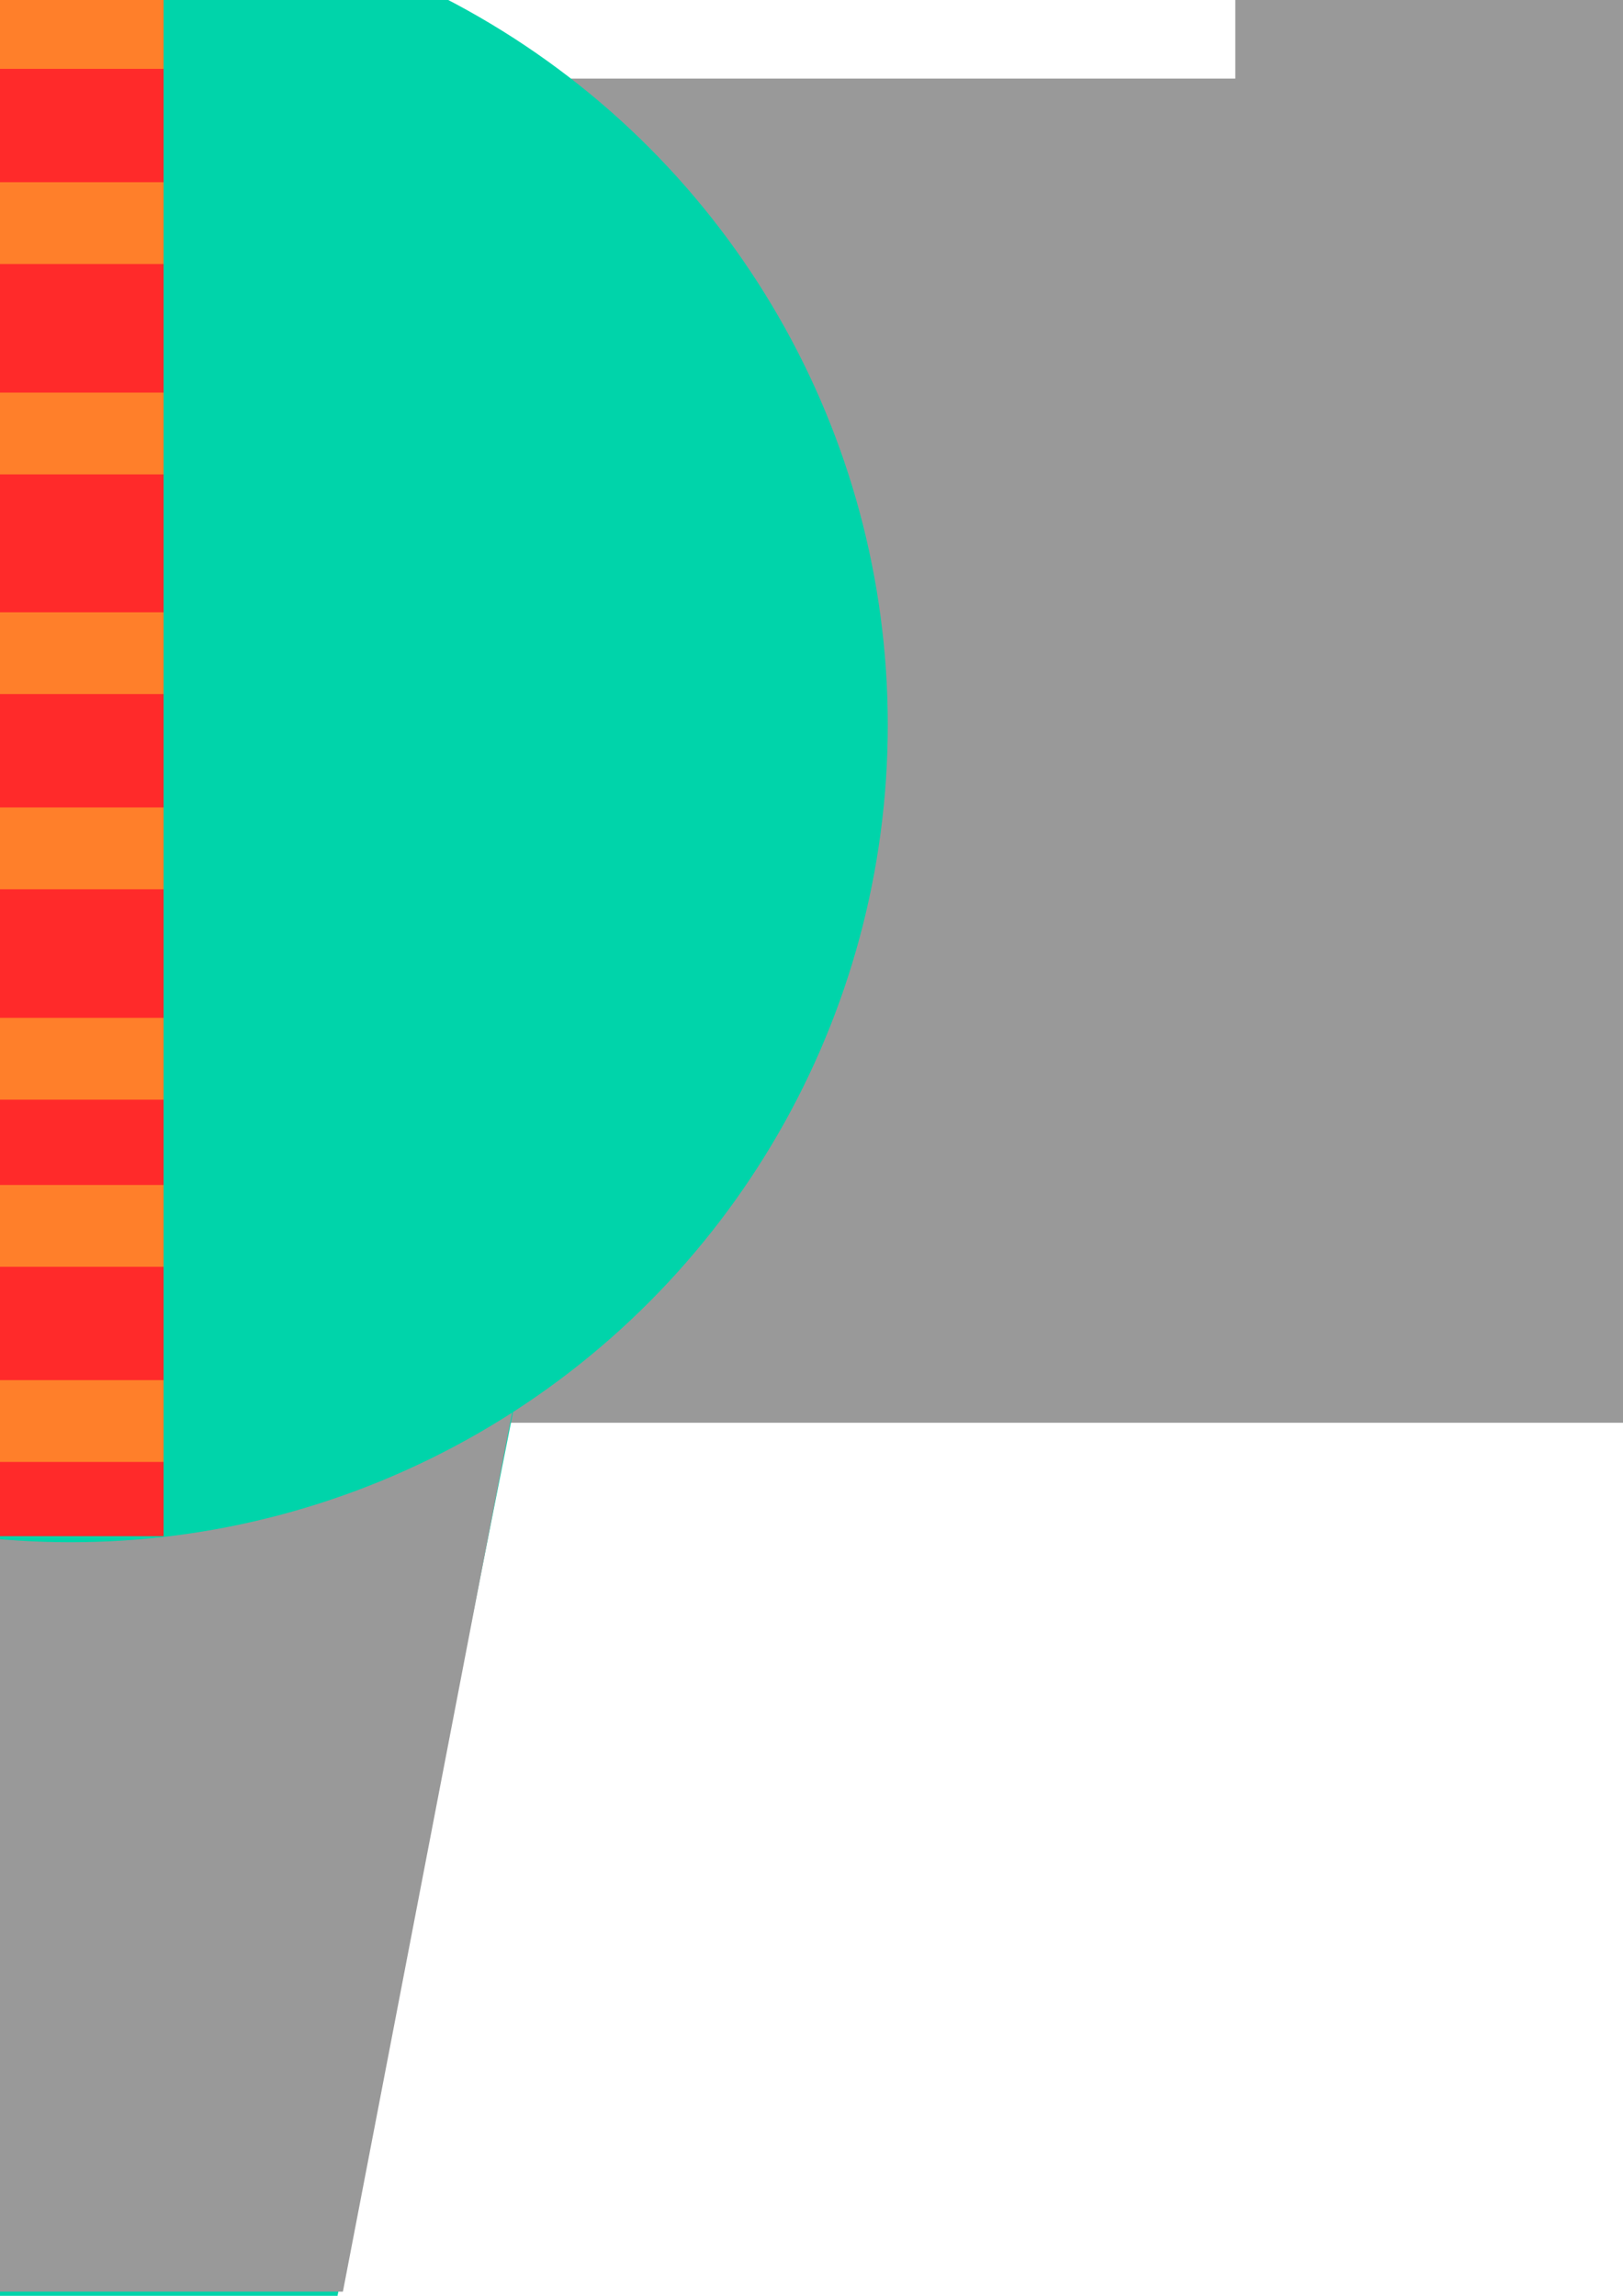 <?xml version="1.0" encoding="UTF-8" standalone="no"?>
<!-- Created with Inkscape (http://www.inkscape.org/) -->

<svg
   xmlns:dc="http://purl.org/dc/elements/1.1/"
   xmlns:cc="http://creativecommons.org/ns#"
   xmlns:rdf="http://www.w3.org/1999/02/22-rdf-syntax-ns#"
   xmlns:svg="http://www.w3.org/2000/svg"
   xmlns="http://www.w3.org/2000/svg"
   xmlns:sodipodi="http://sodipodi.sourceforge.net/DTD/sodipodi-0.dtd"
   xmlns:inkscape="http://www.inkscape.org/namespaces/inkscape"
   width="210mm"
   height="297mm"
   viewBox="0 0 210 297"
   version="1.1"
   id="svg8"
   inkscape:version="0.92.2 (5c3e80d, 2017-08-06)"
   sodipodi:docname="naga.svg">
  <defs
     id="defs2" />
  <sodipodi:namedview
     id="base"
     pagecolor="#ffffff"
     bordercolor="#666666"
     borderopacity="1.0"
     inkscape:pageopacity="0.0"
     inkscape:pageshadow="2"
     inkscape:zoom="0.24748737"
     inkscape:cx="307.15144"
     inkscape:cy="675.82752"
     inkscape:document-units="mm"
     inkscape:current-layer="layer1"
     showgrid="false"
     inkscape:window-width="1366"
     inkscape:window-height="705"
     inkscape:window-x="-8"
     inkscape:window-y="-8"
     inkscape:window-maximized="1"
     inkscape:snap-global="false" />
  <g
     inkscape:label="Layer 1"
     inkscape:groupmode="layer"
     id="layer1">
    <rect
       style="opacity:1;fill:#999999;fill-opacity:1;stroke:none;stroke-width:0;stroke-linecap:round;stroke-miterlimit:4;stroke-dasharray:none;stroke-dashoffset:0;stroke-opacity:1"
       id="rect3344"
       width="457.325"
       height="173.888"
       x="-229.734"
       y="10.17" />
    <path
       style="fill:#999999;fill-opacity:1;fill-rule:evenodd;stroke:none;stroke-width:0.282px;stroke-linecap:butt;stroke-linejoin:miter;stroke-opacity:1"
       d="m -228.797,9.852 c 0,0 -17.47,5.705 -30.125,22.198 -12.654,16.493 -20.493,43.774 -20.902,59.876 -0.446,17.56 4.933,41.844 17.801,60.509 12.868,18.664 33.226,31.709 33.226,31.709 l 0,-174.292"
       id="path3348"
       inkscape:connector-curvature="0"
       sodipodi:nodetypes="cccscc" />
    <path
       sodipodi:nodetypes="cccscc"
       inkscape:connector-curvature="0"
       id="path3350"
       d="m 226.734,9.852 c 0,0 17.47,5.705 30.125,22.198 12.654,16.493 20.493,43.774 20.902,59.876 0.446,17.56 -4.933,41.844 -17.801,60.509 -12.868,18.664 -33.226,31.709 -33.226,31.709 l 0,-174.292"
       style="fill:#999999;fill-opacity:1;fill-rule:evenodd;stroke:none;stroke-width:0.282px;stroke-linecap:butt;stroke-linejoin:miter;stroke-opacity:1" />
    <rect
       transform="rotate(150)"
       style="opacity:1;fill:#00d4aa;fill-opacity:1;stroke:none;stroke-width:0;stroke-linecap:round;stroke-miterlimit:4;stroke-dasharray:none;stroke-dashoffset:0;stroke-opacity:1"
       id="rect3356"
       width="156.178"
       height="90.277"
       x="94.516"
       y="117.078" />
    <rect
       y="157.351"
       x="-207.966"
       height="93.542"
       width="140.907"
       id="rect3358"
       style="opacity:1;fill:#999999;fill-opacity:1;stroke:none;stroke-width:0;stroke-linecap:round;stroke-miterlimit:4;stroke-dasharray:none;stroke-dashoffset:0;stroke-opacity:1"
       transform="rotate(60)" />
    <rect
       style="fill:#999999;stroke-width:0.265"
       id="rect3767"
       width="293.31"
       height="72.571"
       x="-329.595"
       y="-155.06" />
    <g
       id="g3775"
       transform="rotate(-15,148.305,263.304)">
      <rect
         y="-474.874"
         x="299.342"
         height="525.986"
         width="21.382"
         id="rect3769"
         style="fill:#aa4400;stroke-width:0.342" />
      <path
         transform="matrix(0.504,-0.135,0.135,0.504,243.297,-188.437)"
         inkscape:transform-center-y="-7.7870764"
         inkscape:transform-center-x="-4.0127836"
         d="m 326.33,-477.82 -64.811,-17.366 -64.811,-17.366 47.445,-47.445 47.445,-47.445 17.366,64.811 z"
         inkscape:randomized="0"
         inkscape:rounded="0"
         inkscape:flatsided="false"
         sodipodi:arg2="1.8325957"
         sodipodi:arg1="0.78539816"
         sodipodi:r2="38.738407"
         sodipodi:r1="77.476822"
         sodipodi:cy="-532.60461"
         sodipodi:cx="271.54581"
         sodipodi:sides="3"
         id="path3771"
         style="fill:#b3b3b3;stroke-width:0.265"
         sodipodi:type="star" />
    </g>
    <g
       transform="translate(-14.665)"
       id="g3791">
      <rect
         y="-266.62"
         x="-118.362"
         height="90.277"
         width="168.301"
         id="rect3787"
         style="opacity:1;fill:#00d4aa;fill-opacity:1;stroke:none;stroke-width:0;stroke-linecap:round;stroke-miterlimit:4;stroke-dasharray:none;stroke-dashoffset:0;stroke-opacity:1"
         transform="rotate(90)" />
      <rect
         transform="rotate(90)"
         style="opacity:1;fill:#999999;fill-opacity:1;stroke:none;stroke-width:0;stroke-linecap:round;stroke-miterlimit:4;stroke-dasharray:none;stroke-dashoffset:0;stroke-opacity:1"
         id="rect3789"
         width="116.513"
         height="93.542"
         x="-63.087"
         y="-268.041" />
    </g>
    <path
       sodipodi:type="star"
       style="fill:#00d4aa;stroke-width:0.265;fill-opacity:1"
       id="path3793"
       sodipodi:sides="3"
       sodipodi:cx="-238.88094"
       sodipodi:cy="-215.04079"
       sodipodi:r1="67.156487"
       sodipodi:r2="33.578243"
       sodipodi:arg1="0.52359878"
       sodipodi:arg2="1.5707963"
       inkscape:flatsided="false"
       inkscape:rounded="0"
       inkscape:randomized="0"
       d="m -180.722,-181.463 -58.159,0 -58.159,0 29.08,-50.367 29.08,-50.367 29.08,50.367 z"
       inkscape:transform-center-x="-3.0095238e-006"
       inkscape:transform-center-y="48.791115"
       transform="matrix(1,0,0,-2.906,247.952,-348.912)" />
    <path
       style="fill:#999999;stroke:none;stroke-width:0.265px;stroke-linecap:butt;stroke-linejoin:miter;stroke-opacity:1"
       d="m -47.574,182.609 c 113.857,0 113.857,0 113.857,0 L 44.367,296.465 h -71.094 z"
       id="path3797"
       inkscape:connector-curvature="0" />
    <g
       id="g3831">
      <circle
         style="opacity:1;fill:#00d4aa;fill-opacity:1;stroke:none;stroke-width:0;stroke-linecap:round;stroke-miterlimit:4;stroke-dasharray:none;stroke-dashoffset:0;stroke-opacity:1"
         id="circle3811"
         cx="9.126"
         cy="93.771"
         r="105.743" />
      <rect
         style="fill:#ff2a2a;stroke-width:0.265"
         id="rect3813"
         width="25.702"
         height="213.179"
         x="-4.536"
         y="-14.452" />
      <rect
         y="-61.37"
         x="-4.536"
         height="10.583"
         width="25.702"
         id="rect3815"
         style="fill:#ff7f2a;stroke-width:0.059"
         transform="scale(1,-1)" />
      <rect
         transform="scale(1,-1)"
         style="fill:#ff7f2a;stroke-width:0.059"
         id="rect3817"
         width="25.702"
         height="10.583"
         x="-4.536"
         y="-34.155" />
      <rect
         y="-8.907"
         x="-4.536"
         height="10.583"
         width="25.702"
         id="rect3819"
         style="fill:#ff7f2a;stroke-width:0.059"
         transform="scale(1,-1)" />
      <rect
         transform="scale(1,-1)"
         style="fill:#ff7f2a;stroke-width:0.059"
         id="rect3821"
         width="25.702"
         height="10.583"
         x="-4.536"
         y="-142.257" />
      <rect
         y="-115.042"
         x="-4.536"
         height="10.583"
         width="25.702"
         id="rect3823"
         style="fill:#ff7f2a;stroke-width:0.059"
         transform="scale(1,-1)" />
      <rect
         transform="scale(1,-1)"
         style="fill:#ff7f2a;stroke-width:0.059"
         id="rect3825"
         width="25.702"
         height="10.583"
         x="-4.536"
         y="-89.793" />
      <rect
         transform="scale(1,-1)"
         style="fill:#ff7f2a;stroke-width:0.059"
         id="rect3827"
         width="25.702"
         height="10.583"
         x="-4.536"
         y="-189.126" />
      <rect
         y="-163.877"
         x="-4.536"
         height="10.583"
         width="25.702"
         id="rect3829"
         style="fill:#ff7f2a;stroke-width:0.059"
         transform="scale(1,-1)" />
    </g>
  </g>
</svg>
